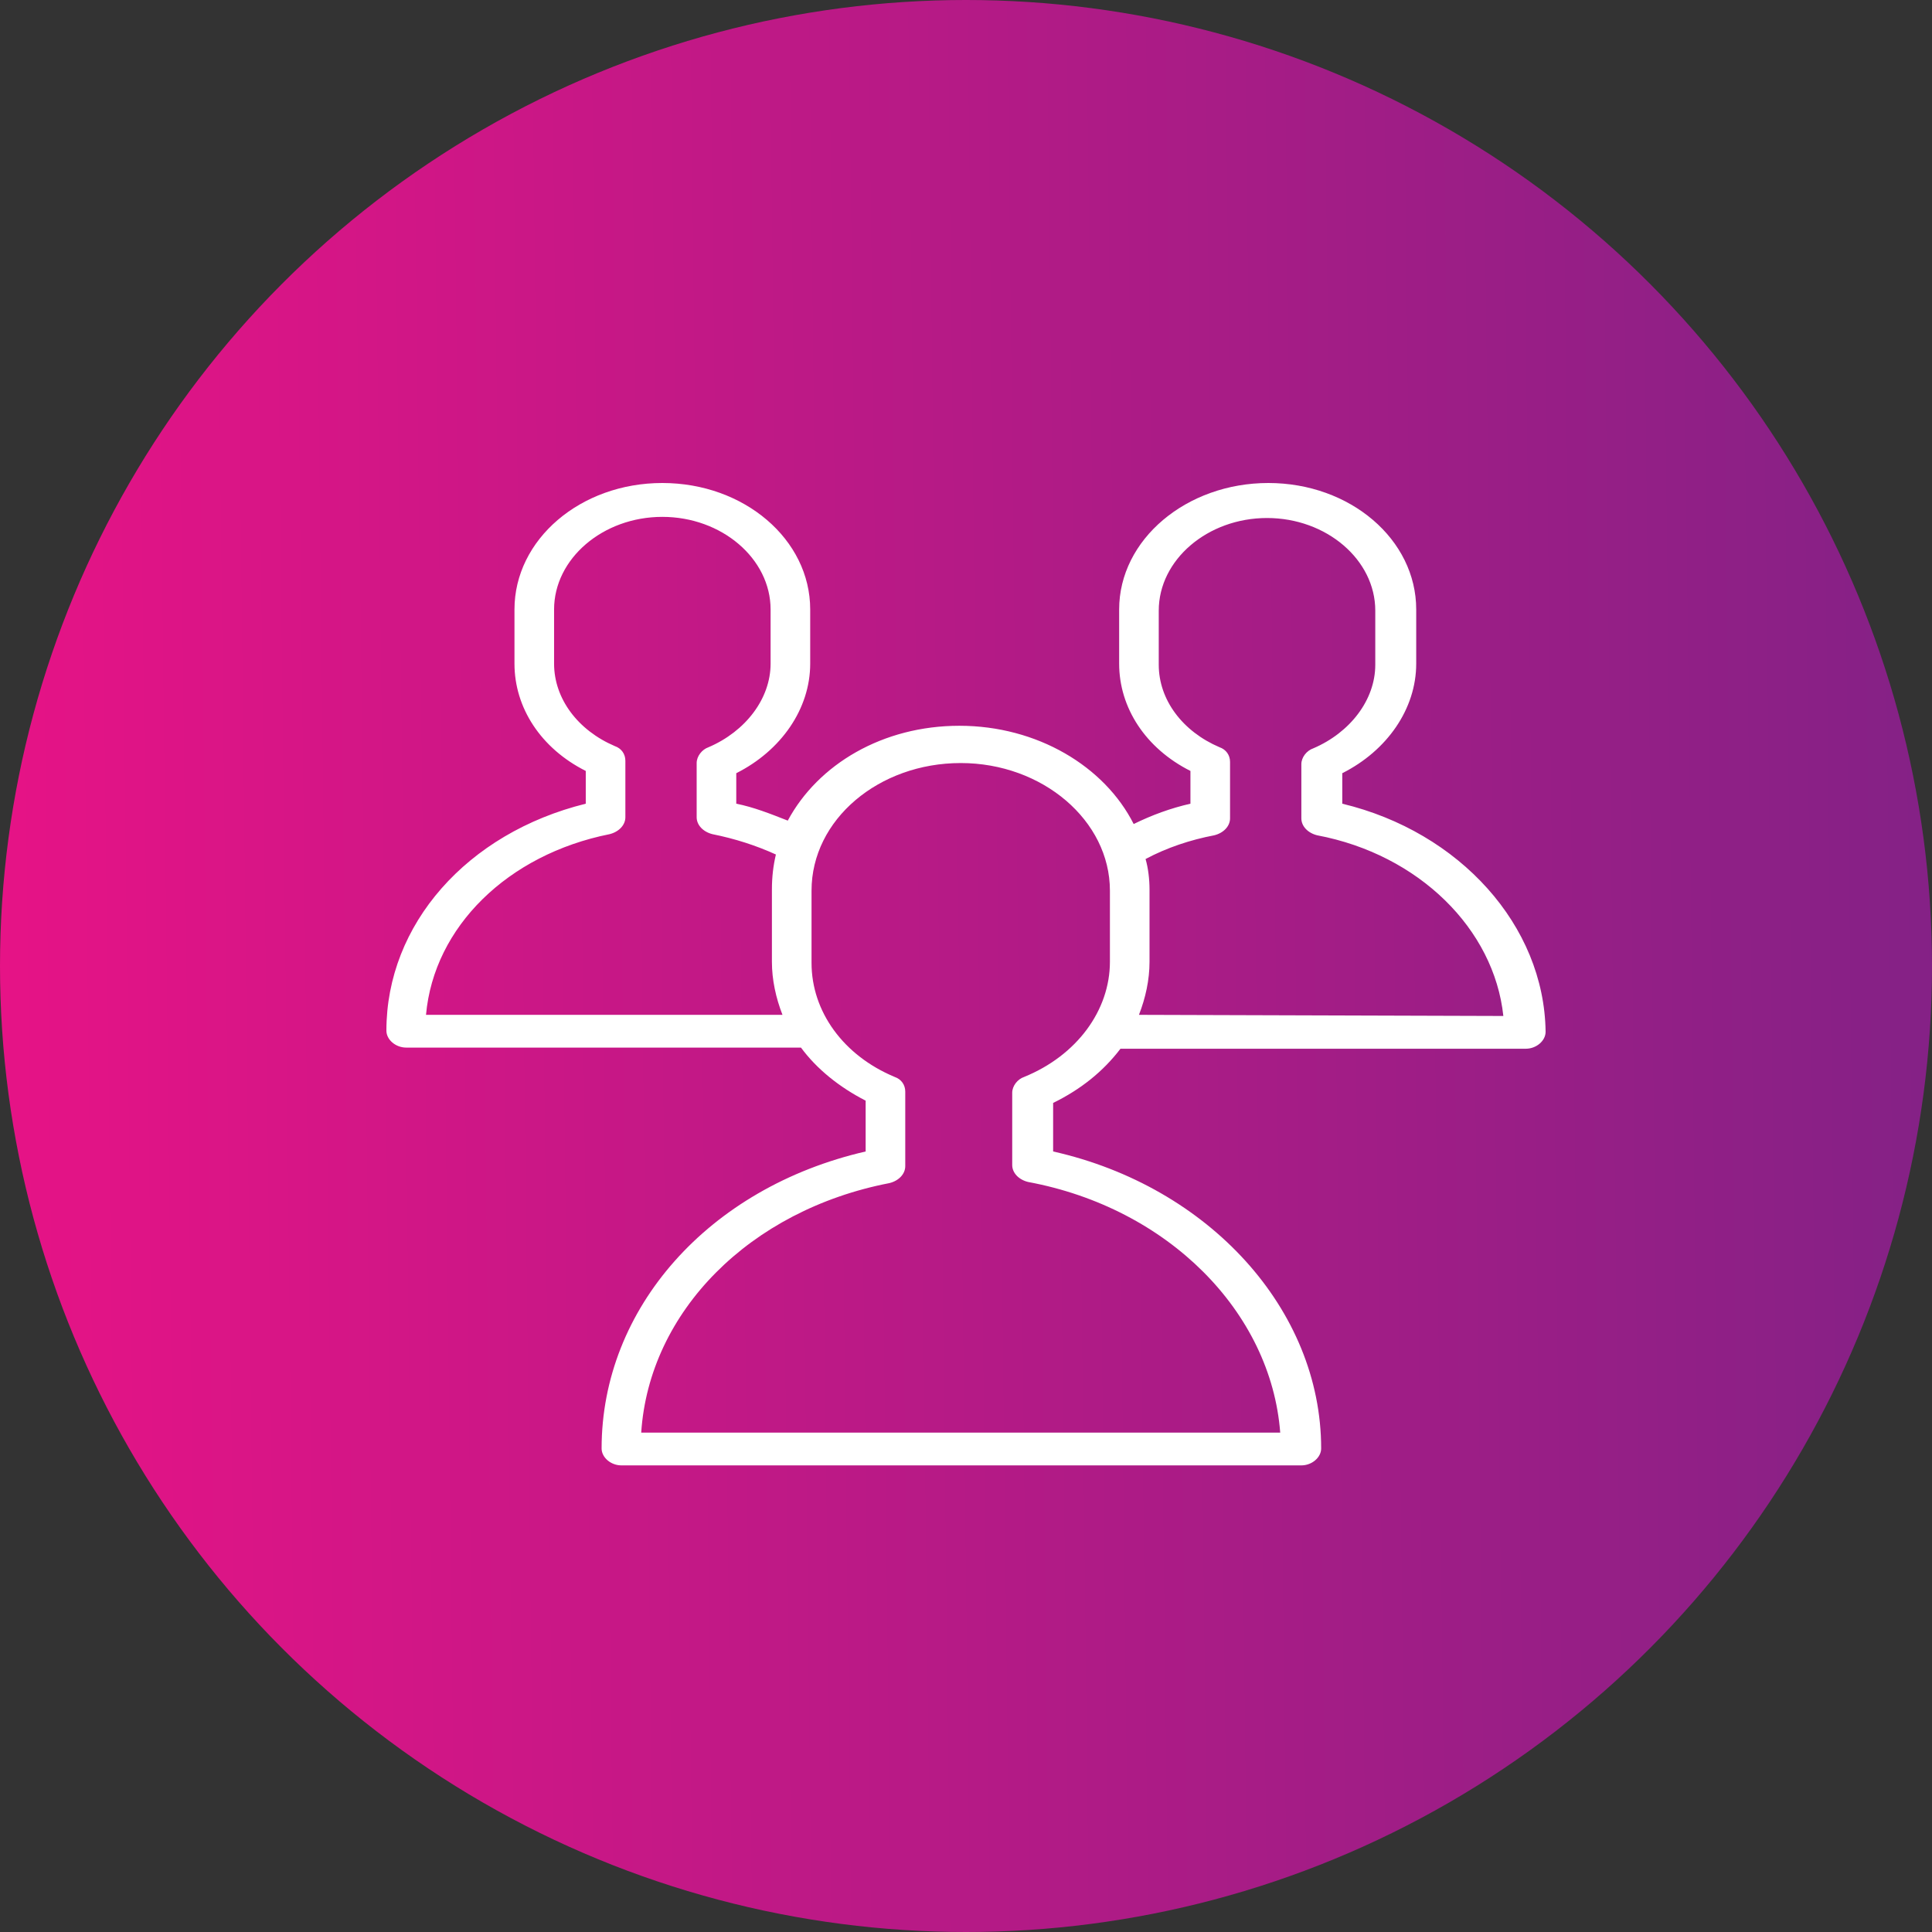 <svg width="100" height="100" viewBox="0 0 100 100" fill="none" xmlns="http://www.w3.org/2000/svg">
<rect x="0" y="0" width="100" height="100" fill="#333333" stroke="none"/>
<circle cx="50" cy="50" r="50" fill="url(#paint0_linear_180_145)"/>
<path d="M69.476 41.599V40.021C71.799 38.852 73.303 36.689 73.303 34.351V31.546C73.303 27.922 69.886 25 65.649 25C61.412 25 57.927 27.922 57.927 31.546V34.351C57.927 36.631 59.294 38.735 61.617 39.904V41.599C60.592 41.833 59.636 42.183 58.679 42.651C57.175 39.67 53.69 37.566 49.658 37.566C45.695 37.566 42.346 39.553 40.775 42.475C39.886 42.125 38.998 41.774 38.109 41.599V40.021C40.433 38.852 41.936 36.689 41.936 34.351V31.546C41.936 27.922 38.519 25 34.282 25C30.046 25 26.629 27.922 26.629 31.546V34.351C26.629 36.631 27.995 38.735 30.319 39.904V41.599C24.169 43.118 20 47.852 20 53.346C20 53.814 20.478 54.223 21.025 54.223H41.253C41.321 54.223 41.389 54.223 41.458 54.223C42.278 55.334 43.44 56.269 44.806 56.97V59.6C36.674 61.47 31.139 67.724 31.139 74.972C31.139 75.439 31.617 75.848 32.164 75.848H67.358C67.904 75.848 68.383 75.439 68.383 74.972C68.383 67.783 62.574 61.412 54.51 59.6V57.087C55.945 56.386 57.107 55.45 57.995 54.282H78.975C79.522 54.282 80 53.872 80 53.405C79.932 47.911 75.558 43.06 69.476 41.599ZM22.05 52.528C22.46 47.969 26.287 44.229 31.549 43.177C32.027 43.06 32.369 42.709 32.369 42.3V39.378C32.369 39.027 32.164 38.735 31.822 38.618C29.909 37.8 28.679 36.163 28.679 34.351V31.546C28.679 28.916 31.207 26.753 34.282 26.753C37.358 26.753 39.886 28.916 39.886 31.546V34.351C39.886 36.163 38.588 37.858 36.674 38.676C36.333 38.793 36.059 39.144 36.059 39.495V42.3C36.059 42.709 36.401 43.06 36.879 43.177C38.041 43.411 39.134 43.761 40.16 44.229C40.023 44.813 39.954 45.398 39.954 46.041V49.781C39.954 50.716 40.16 51.651 40.501 52.528H22.05ZM53.007 55.743C52.665 55.86 52.392 56.21 52.392 56.561V60.301C52.392 60.711 52.733 61.061 53.212 61.178C60.456 62.523 65.786 67.9 66.264 74.153H33.189C33.599 67.9 38.793 62.639 46.036 61.237C46.515 61.12 46.856 60.769 46.856 60.36V56.502C46.856 56.152 46.651 55.86 46.31 55.743C43.645 54.632 42.005 52.353 42.005 49.84V46.099C42.005 42.417 45.49 39.495 49.727 39.495C53.964 39.495 57.449 42.475 57.449 46.099V49.781C57.449 52.294 55.74 54.632 53.007 55.743ZM58.952 52.528C59.294 51.651 59.499 50.716 59.499 49.781V46.041C59.499 45.515 59.431 44.93 59.294 44.463C60.387 43.878 61.617 43.469 62.847 43.235C63.326 43.118 63.667 42.768 63.667 42.358V39.436C63.667 39.086 63.462 38.793 63.121 38.676C61.207 37.858 59.977 36.222 59.977 34.41V31.604C59.977 28.974 62.506 26.812 65.581 26.812C68.656 26.812 71.184 28.974 71.184 31.604V34.41C71.184 36.222 69.886 37.917 67.973 38.735C67.631 38.852 67.358 39.202 67.358 39.553V42.358C67.358 42.768 67.699 43.118 68.178 43.235C73.44 44.229 77.335 48.086 77.813 52.587L58.952 52.528Z" fill="white"/>
<defs>
<linearGradient id="paint0_linear_180_145" x1="4.51957e-07" y1="56.923" x2="100.433" y2="55.758" gradientUnits="userSpaceOnUse">
<stop stop-color="#E61386"/>
<stop offset="1" stop-color="#842186"/>
</linearGradient>
</defs>
</svg>
